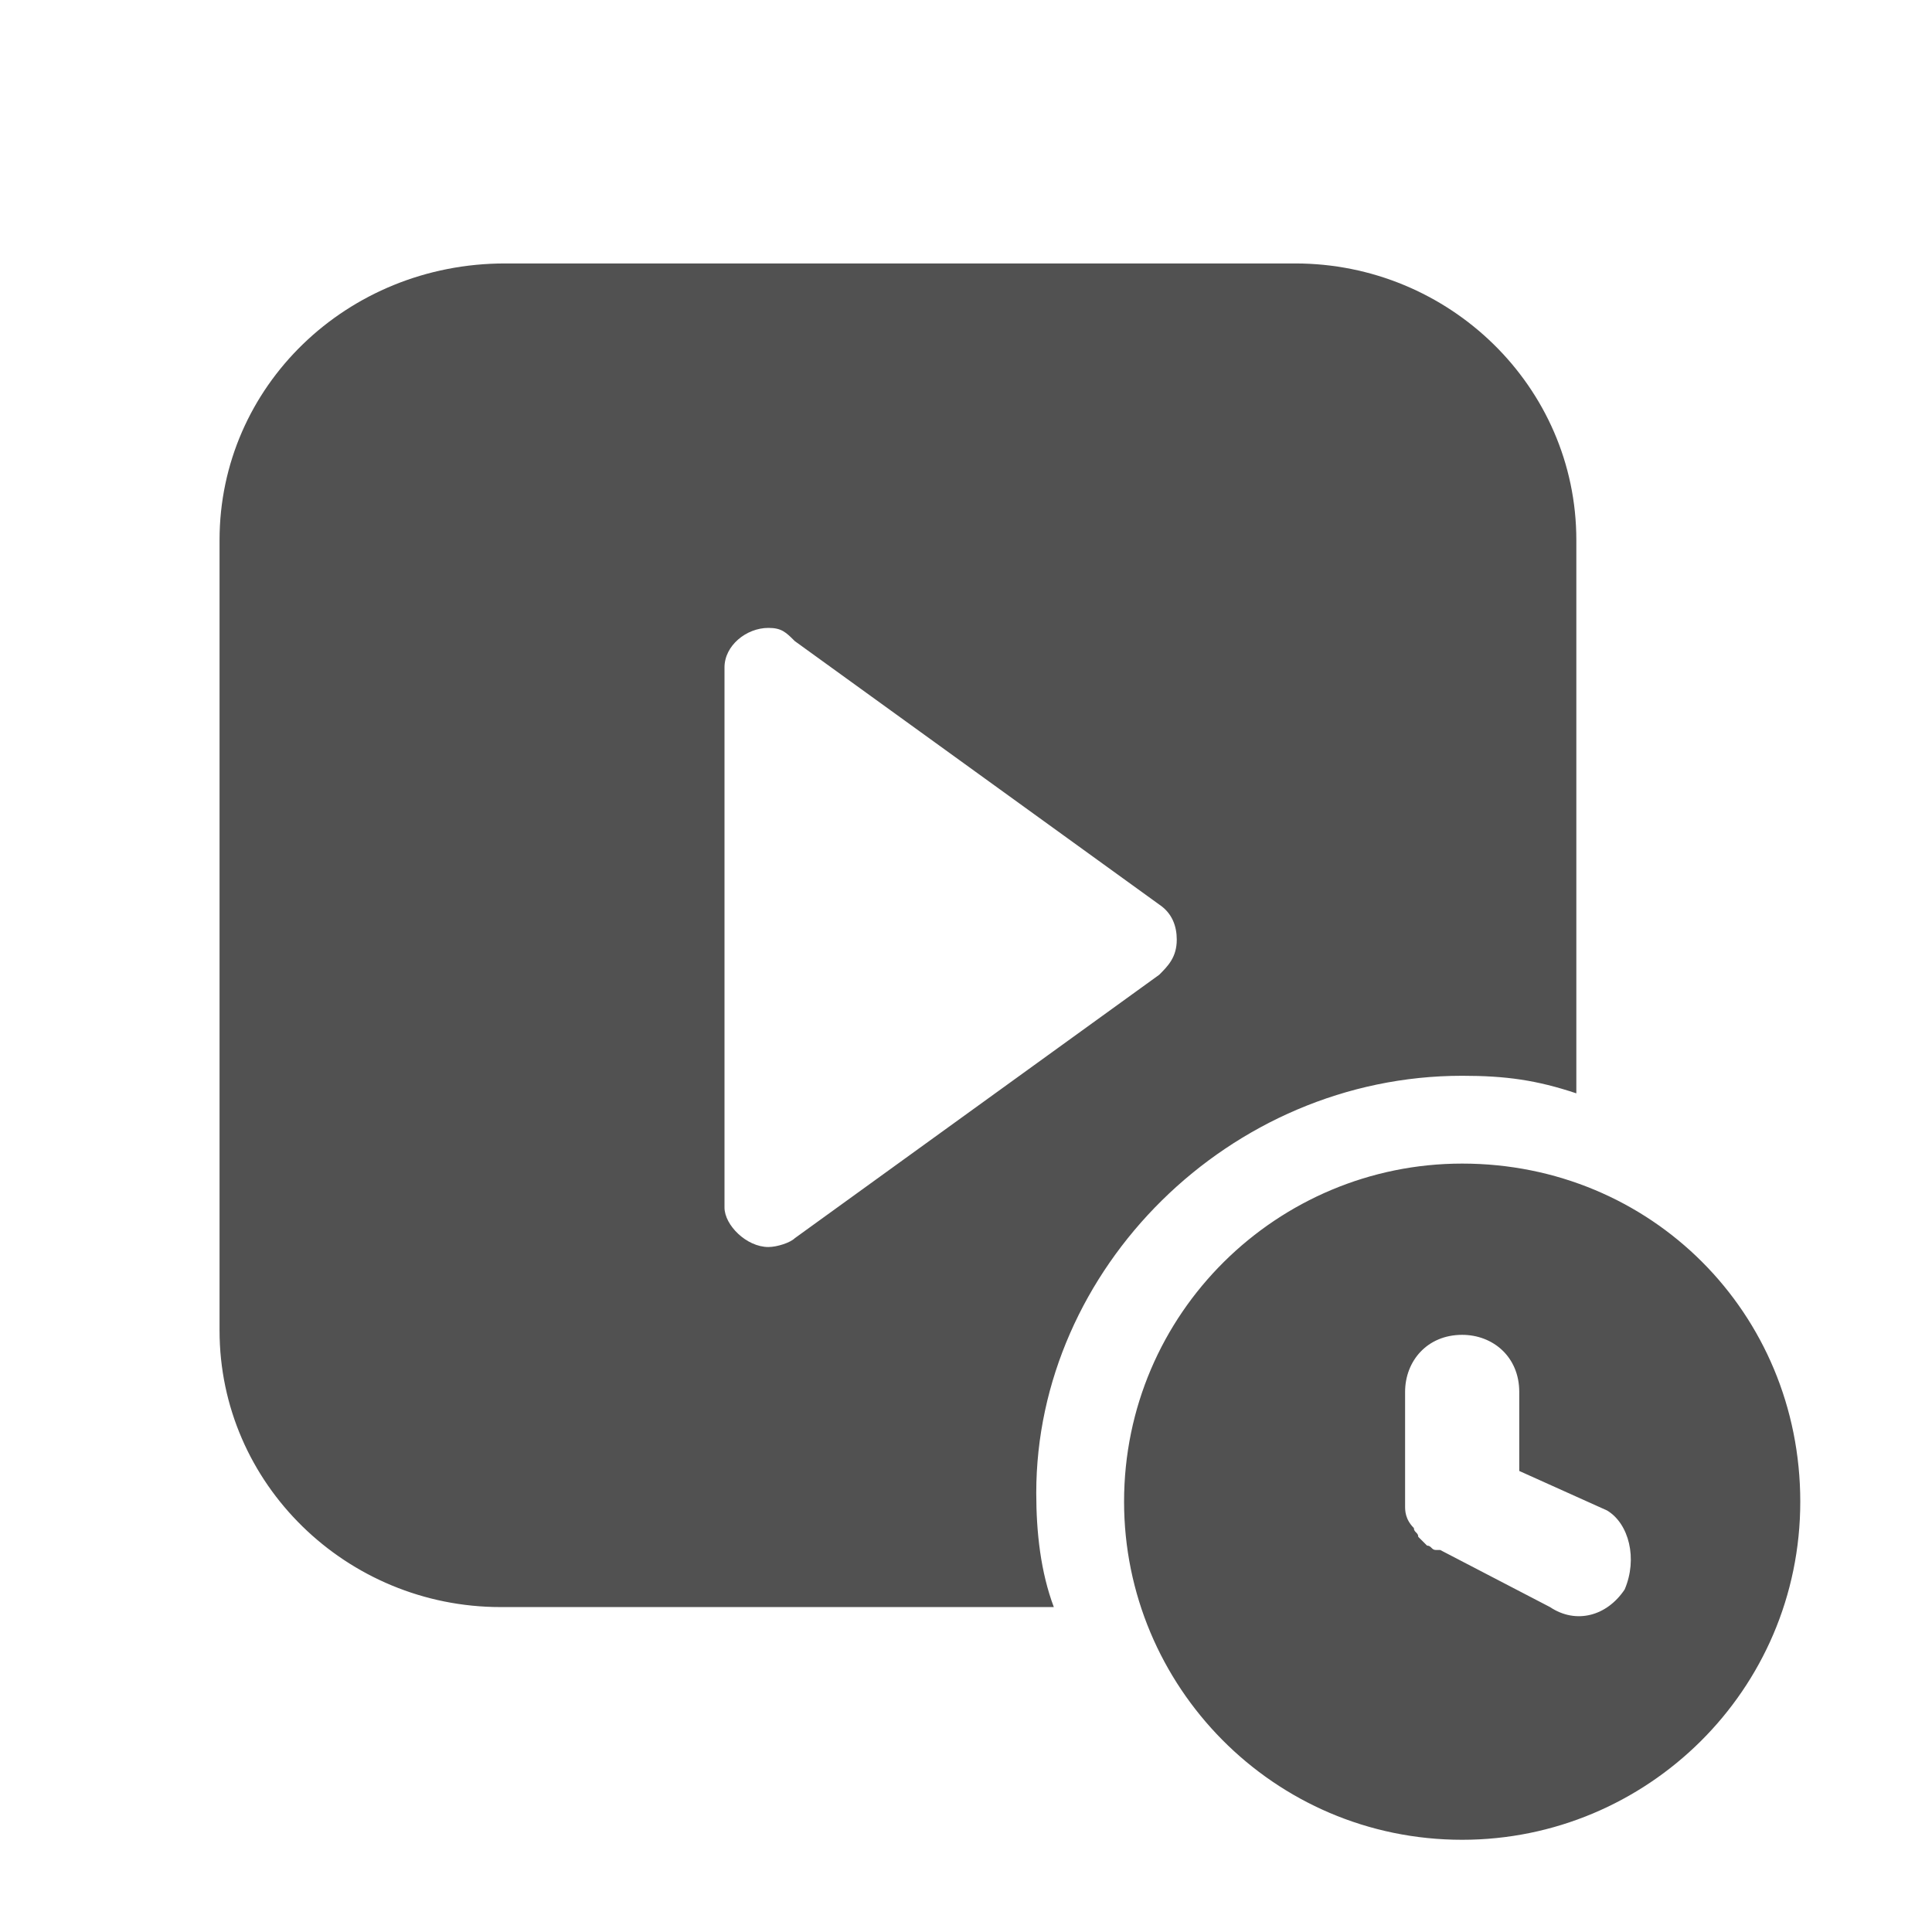 <?xml version="1.0" standalone="no"?><!DOCTYPE svg PUBLIC "-//W3C//DTD SVG 1.1//EN" "http://www.w3.org/Graphics/SVG/1.1/DTD/svg11.dtd"><svg class="icon" width="200px" height="200.00px" viewBox="0 0 1024 1024" version="1.1" xmlns="http://www.w3.org/2000/svg"><path fill="#515151" d="M774.982 570.182c23.273 0 39.564 2.327 60.509 9.309V286.255C835.491 204.8 768 139.636 686.545 139.636h-418.909C183.855 139.636 116.364 204.8 116.364 286.255v418.909c0 81.455 67.491 146.618 148.945 146.618H558.545c-6.982-18.618-9.309-39.564-9.309-60.509 0-118.691 102.4-221.091 225.745-221.091m-367.709 90.764c-11.636 0-23.273-11.636-23.273-20.945V353.745c0-11.636 11.636-20.945 23.273-20.945 6.982 0 9.309 2.327 13.964 6.982l193.164 139.636c6.982 4.655 9.309 11.636 9.309 18.618 0 9.309-4.655 13.964-9.309 18.618l-193.164 139.636c-2.327 2.327-9.309 4.655-13.964 4.655m367.709-44.218c-97.745 0-179.2 79.127-179.2 179.2 0 97.745 79.127 179.2 179.2 179.2 97.745 0 179.2-79.127 179.2-179.2s-79.127-179.2-179.2-179.2m86.109 225.745c-9.309 13.964-25.6 18.618-39.564 9.309l-58.182-30.255h-2.327c-2.327 0-2.327-2.327-4.655-2.327l-2.327-2.327-2.327-2.327c0-2.327-2.327-2.327-2.327-4.655-4.655-4.655-4.655-9.309-4.655-11.636v-60.509c0-16.291 11.636-30.255 30.255-30.255 16.291 0 30.255 11.636 30.255 30.255v41.891l46.545 20.945c11.636 6.982 16.291 25.6 9.309 41.891"  /></svg>